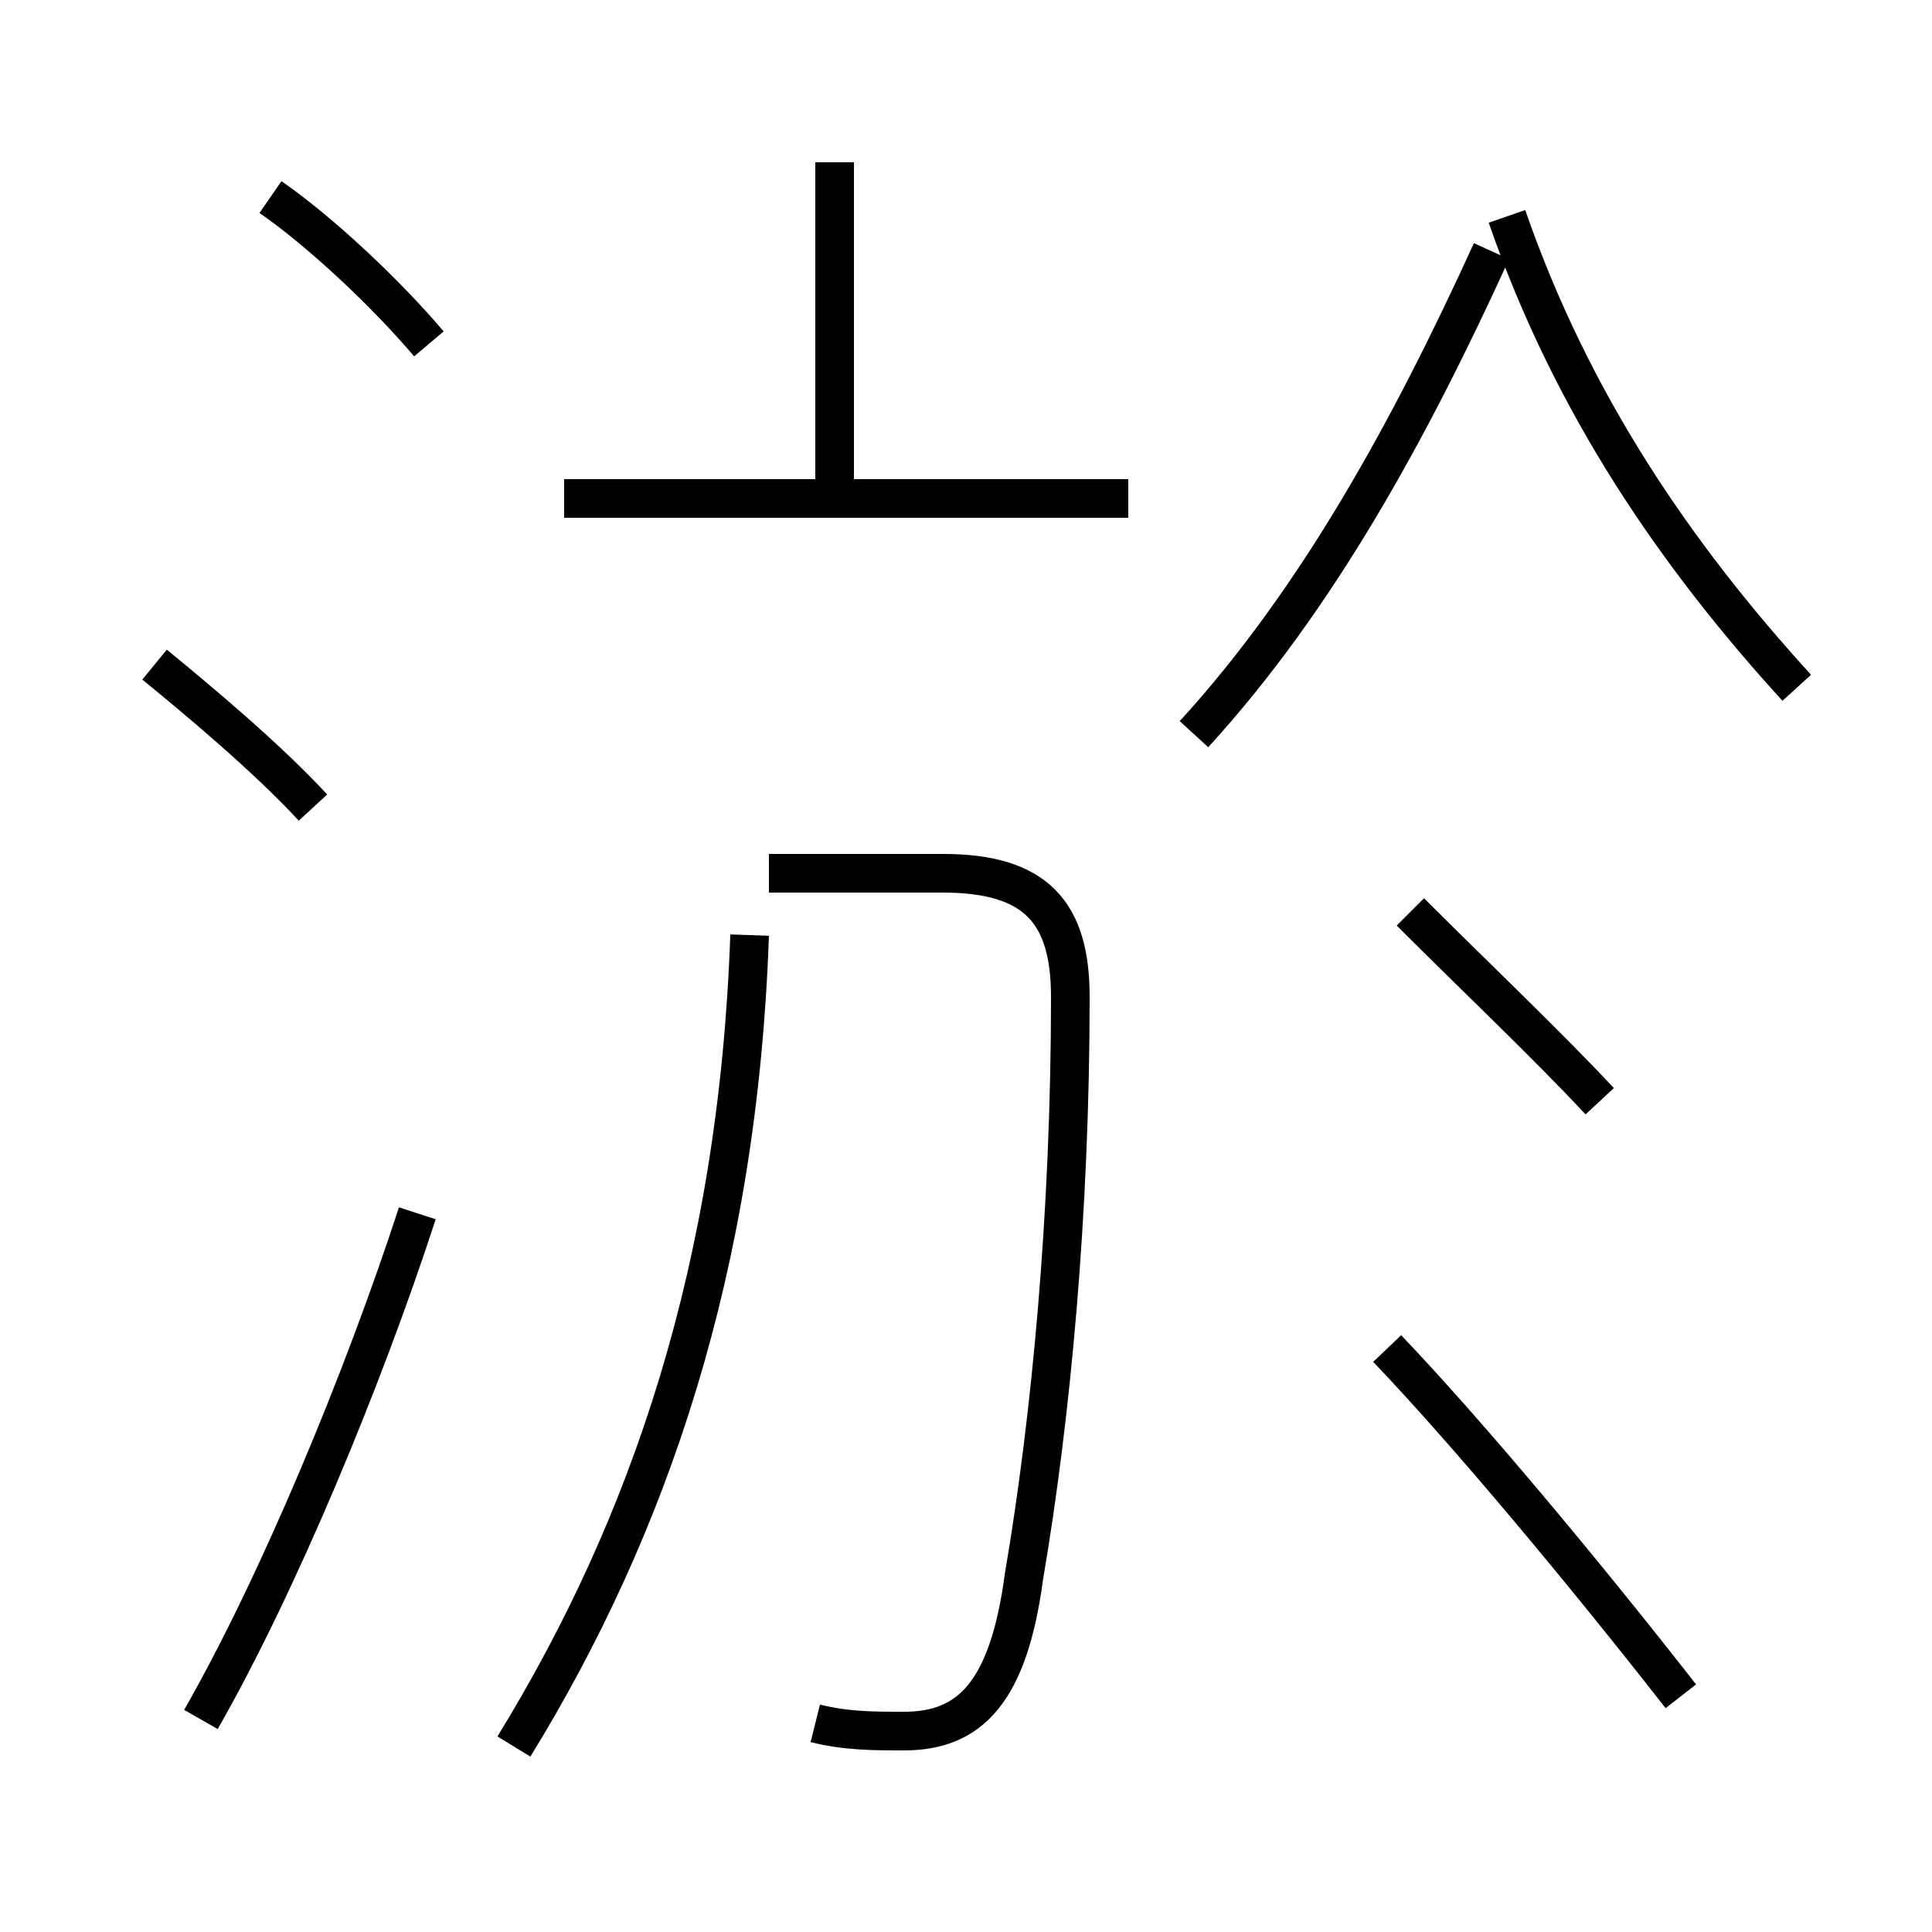 <?xml version='1.0' encoding='utf8'?>
<svg viewBox="0.0 -44.0 50.0 50.0" version="1.1" xmlns="http://www.w3.org/2000/svg">
<rect x="0.0" y="-44.0" width="50.0" height="50.0" fill="#808080" stroke="none"/>
<rect x="-1000" y="-1000" width="2000" height="2000" stroke="white" fill="white"/>
<g style="fill:none; stroke:#000000;  stroke-width:1">
<path d="M 8.1 23.1 C 6.9 24.4 5.1 25.9 4.0 26.8 M 5.2 -0.5 C 7.2 3.0 9.4 8.3 10.8 12.6 M 11.1 35.1 C 10.0 36.4 8.3 38.0 7.0 38.9 M 13.3 -1.2 C 16.8 4.5 19.1 11.2 19.4 19.8 M 21.6 31.1 L 21.6 39.8 M 29.2 31.1 L 14.6 31.1 M 21.1 -0.6 C 21.9 -0.8 22.6 -0.8 23.4 -0.8 C 25.1 -0.8 26.1 0.2 26.5 3.2 C 27.2 7.3 27.7 12.6 27.7 18.2 C 27.7 20.4 26.8 21.4 24.4 21.4 L 19.9 21.4 M 30.9 25.0 C 34.1 28.5 36.5 32.9 38.6 37.5 M 46.5 26.2 C 43.4 29.6 40.7 33.5 39.0 38.4 M 43.5 0.1 C 41.0 3.3 38.0 6.9 35.9 9.1 M 36.5 20.4 C 38.1 18.8 40.1 16.9 41.4 15.5 " transform="scale(1, -1)" />
</g>
</svg>